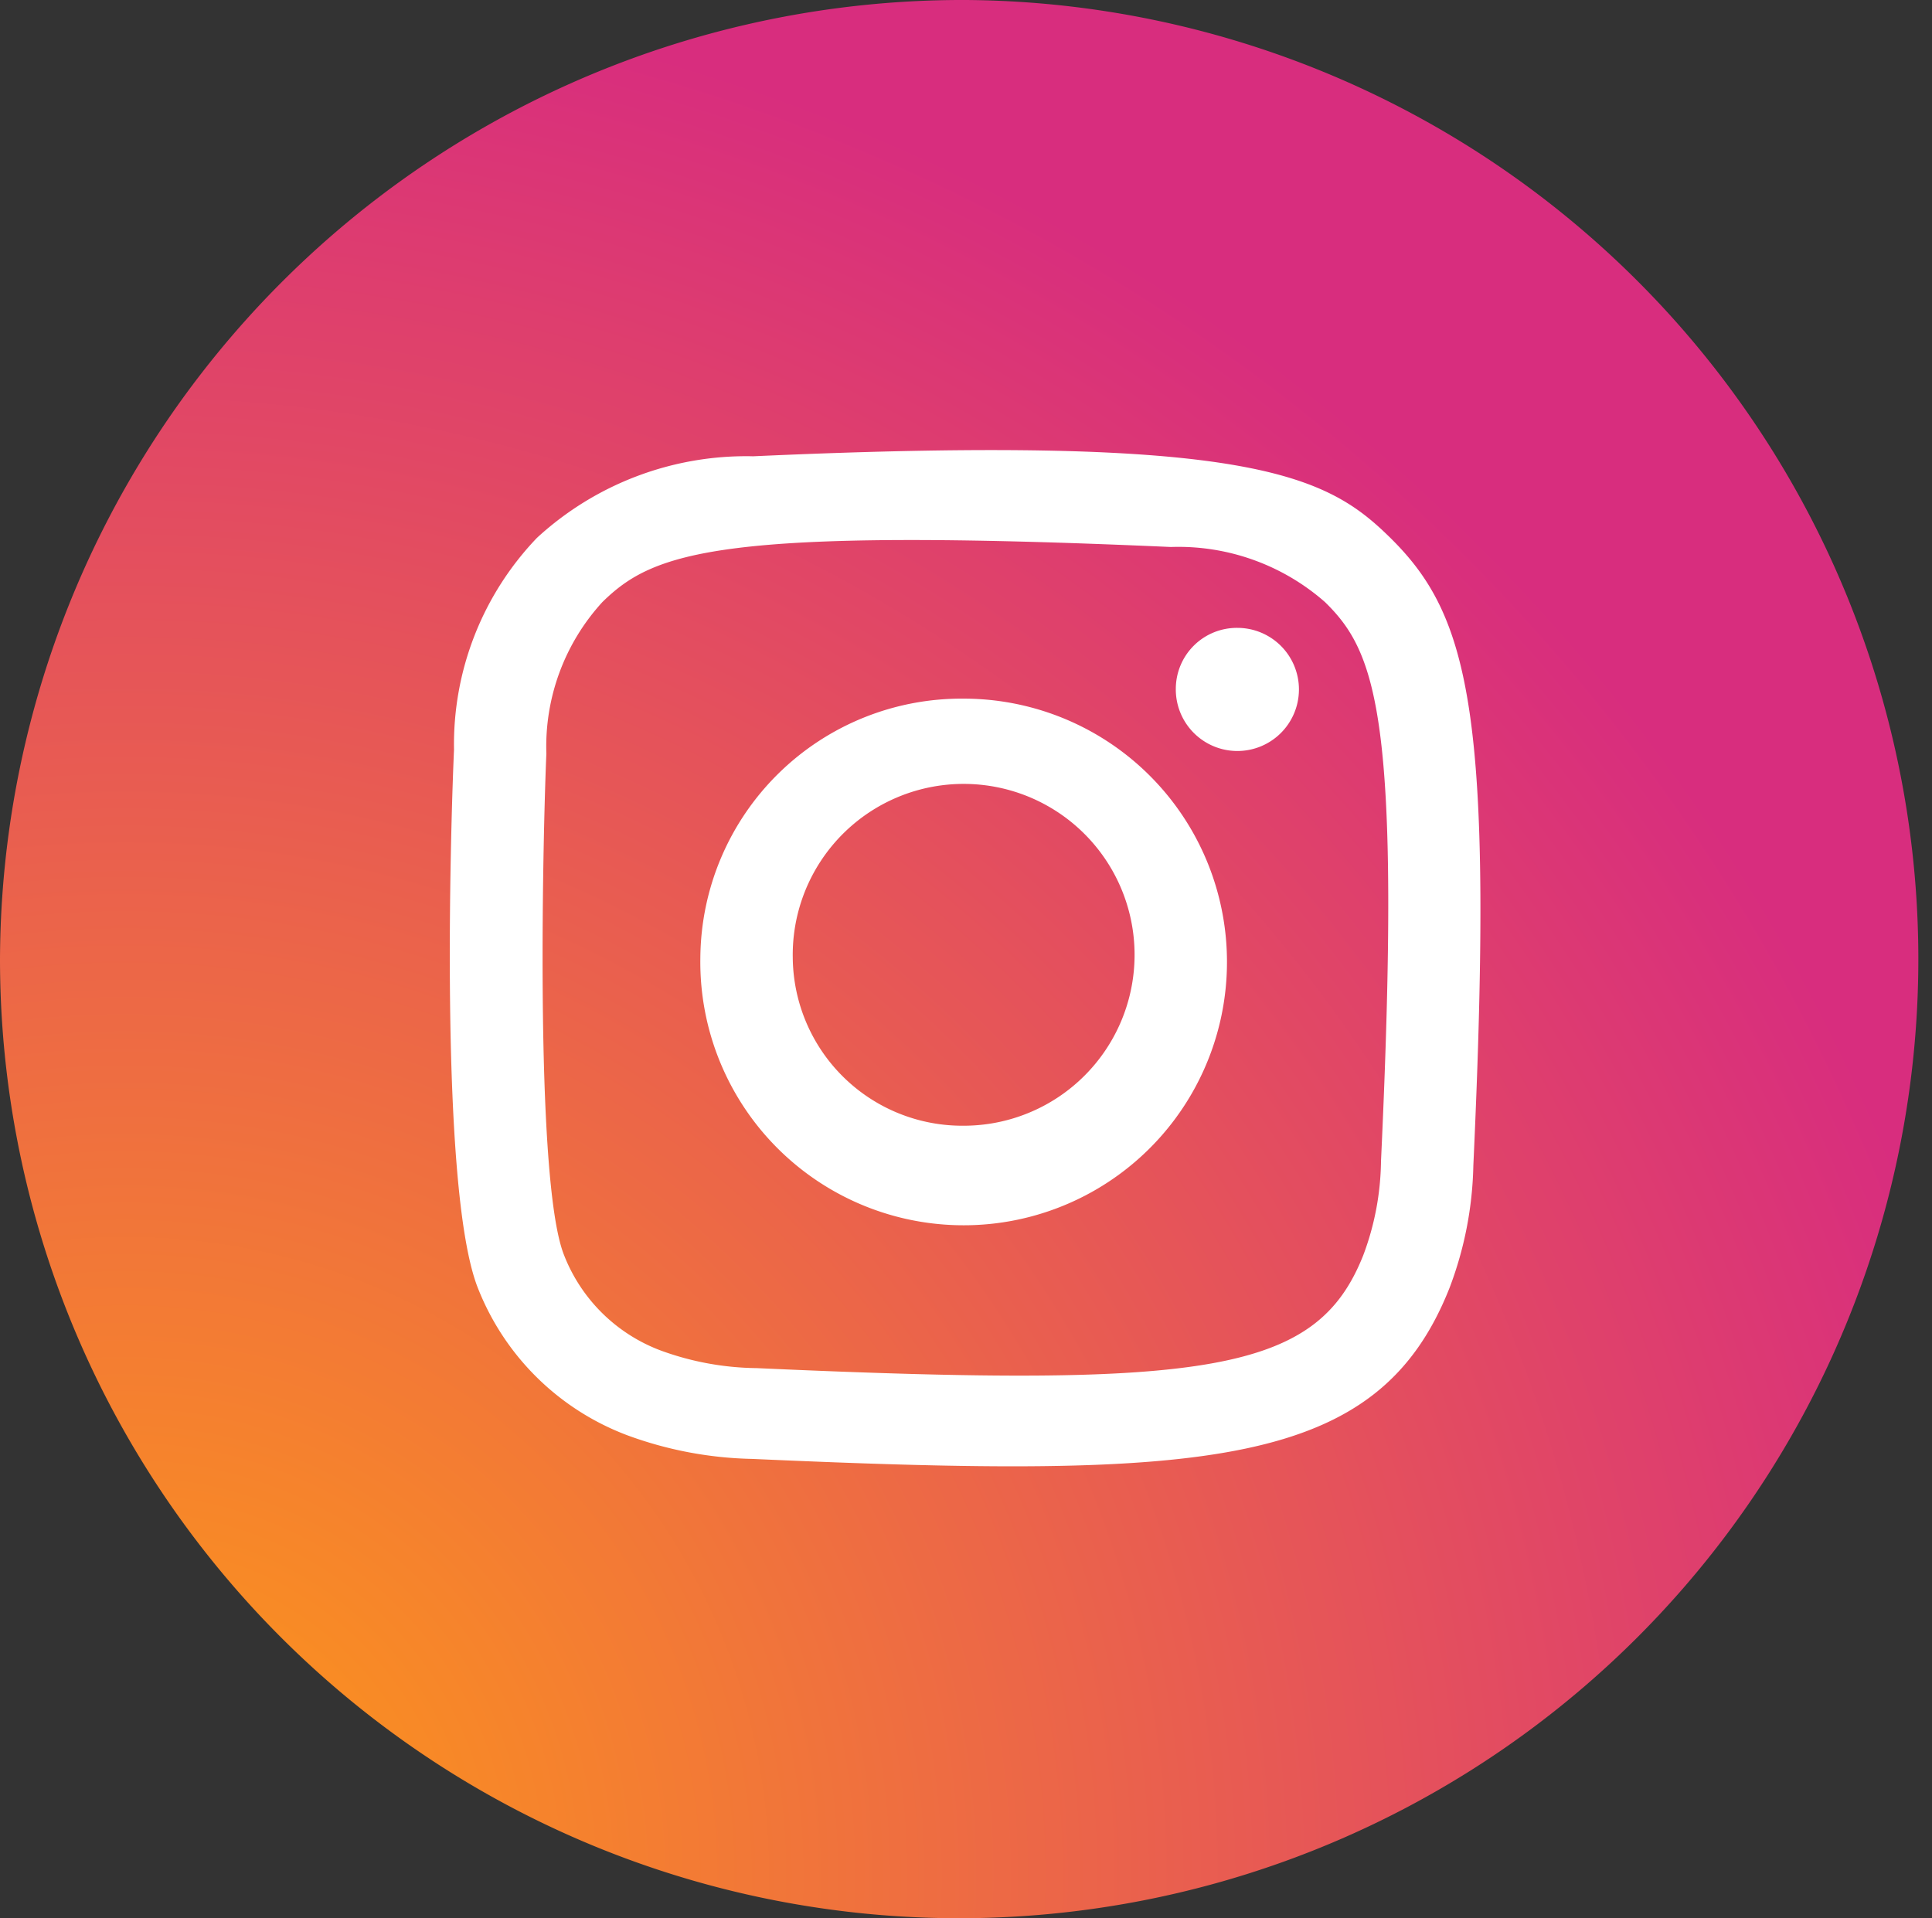 <svg xmlns="http://www.w3.org/2000/svg" id="Insta" width="30" height="29.788" viewBox="0 0 30 29.788">
    <rect x="0" y="0" width="30" height="29.788" fill="#333333" stroke="none"/>
    <defs>
        <style>
            .cls-1{fill:url(#radial-gradient)}.cls-2{fill:#fff;stroke:rgba(0,0,0,0)}
        </style>
        <radialGradient id="radial-gradient" cx="1.942" cy="29.136" r="38.36" gradientTransform="matrix(.993 0 0 .986 .014 .41)" gradientUnits="userSpaceOnUse">
            <stop offset=".09" stop-color="#fa8f21"/>
            <stop offset=".78" stop-color="#d82d7e"/>
        </radialGradient>
    </defs>
    <path id="circle" d="M15 0A14.894 14.894 0 1 1 0 14.894 14.947 14.947 0 0 1 15 0z" class="cls-1"/>
    <path id="instagram" d="M850.31 5304.87a2.654 2.654 0 1 1 2.653 2.611 2.633 2.633 0 0 1-2.653-2.611m-1.435 0a4.089 4.089 0 1 0 4.088-4.021 4.055 4.055 0 0 0-4.088 4.021m7.383-4.181a.956.956 0 1 0 .956-.939.948.948 0 0 0-.956.939m-6.511 10.556a4.46 4.46 0 0 1-1.478-.27 2.586 2.586 0 0 1-1.511-1.486c-.473-1.193-.316-6.866-.274-7.784a3.323 3.323 0 0 1 .869-2.355c.8-.784 1.825-1.167 8.828-.856a3.448 3.448 0 0 1 2.394.856c.8.783 1.191 1.8.869 8.685a4.277 4.277 0 0 1-.274 1.454c-.72 1.821-2.378 2.074-9.424 1.756m-.065-14.16a4.8 4.8 0 0 0-3.343 1.267 4.636 4.636 0 0 0-1.288 3.289c-.037.793-.251 6.788.37 8.359a4.01 4.01 0 0 0 2.329 2.291 5.949 5.949 0 0 0 1.933.364c7.089.316 9.718.144 10.826-2.655a5.653 5.653 0 0 0 .37-1.9c.323-7.01-.053-8.529-1.288-9.747-.98-.964-2.133-1.62-9.907-1.267" class="cls-2" transform="translate(-838 -5290)"/>
</svg>

